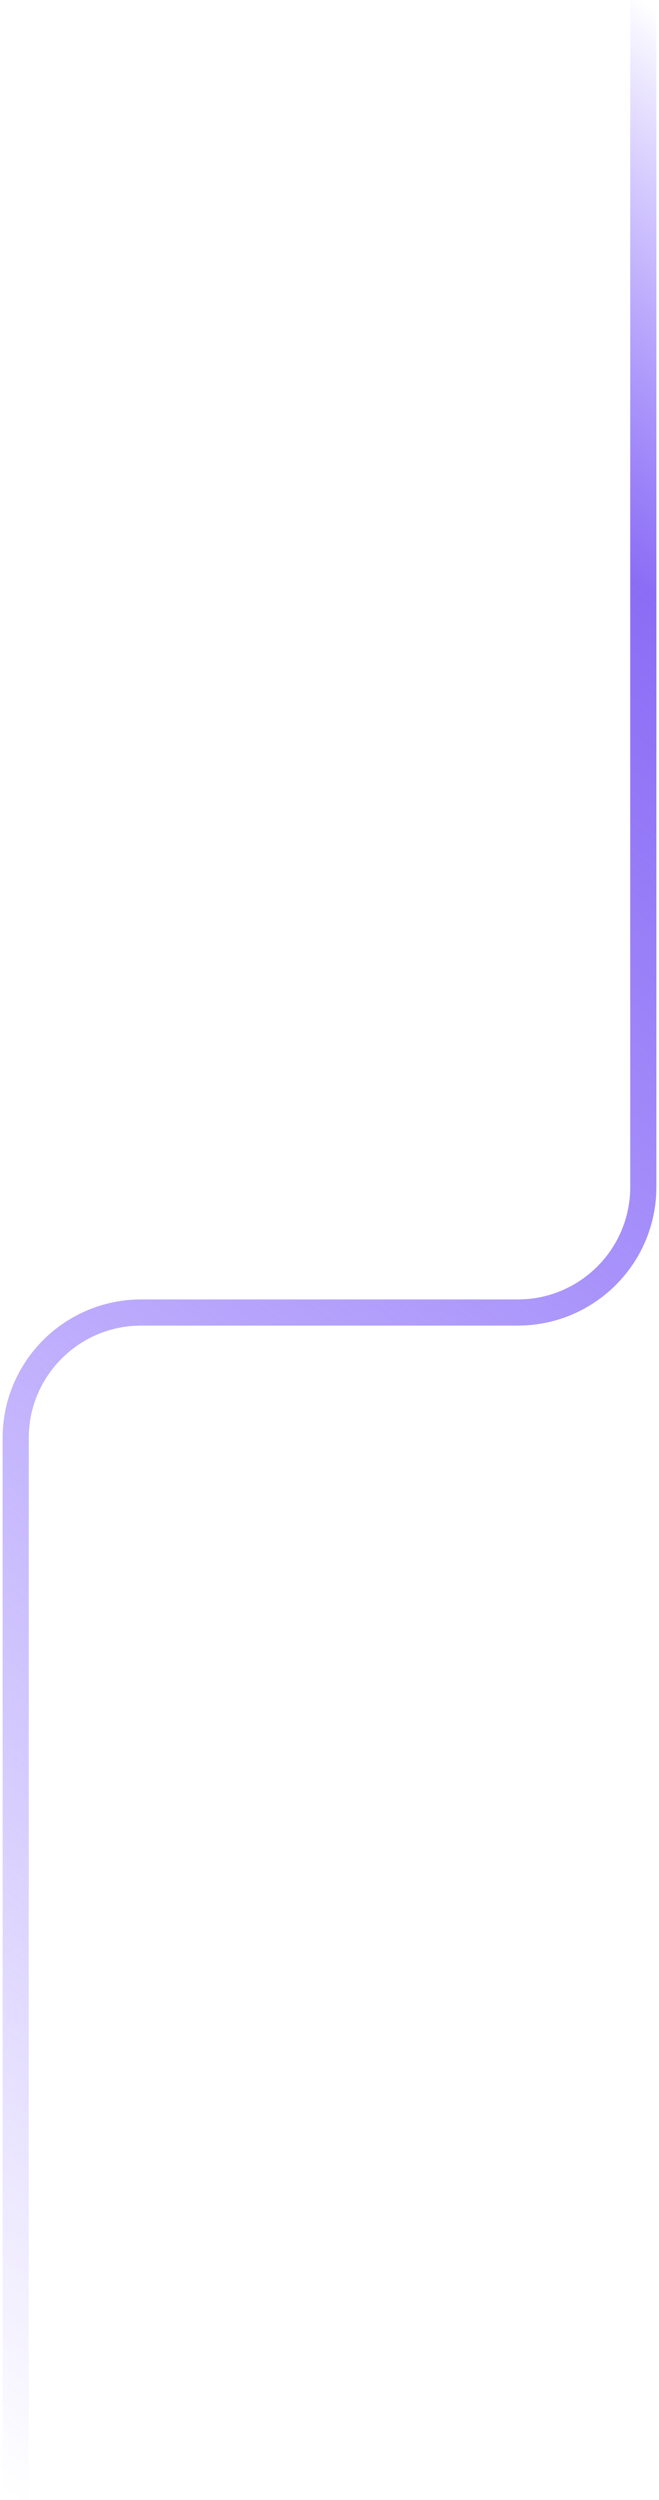 <svg width="126" height="478" viewBox="0 0 126 478" fill="none" xmlns="http://www.w3.org/2000/svg"><path d="M123 -9.05991e-06L123 226.95C123 240.205 112.255 250.95 99 250.95L27 250.95C13.745 250.95 3 261.695 3 274.95L3 478" stroke="url(#paint0_linear_331_8269)" stroke-width="5" stroke-dasharray="577.409" style="stroke-dashoffset: 0px;"></path><defs><linearGradient id="paint0_linear_331_8269" x1="3" y1="478" x2="272.627" y2="109.472" gradientUnits="userSpaceOnUse"><stop stop-color="#714EFF" stop-opacity="0"></stop><stop offset="0.801" stop-color="#8B6DF5"></stop><stop offset="1" stop-color="#714EFF" stop-opacity="0"></stop></linearGradient></defs></svg>